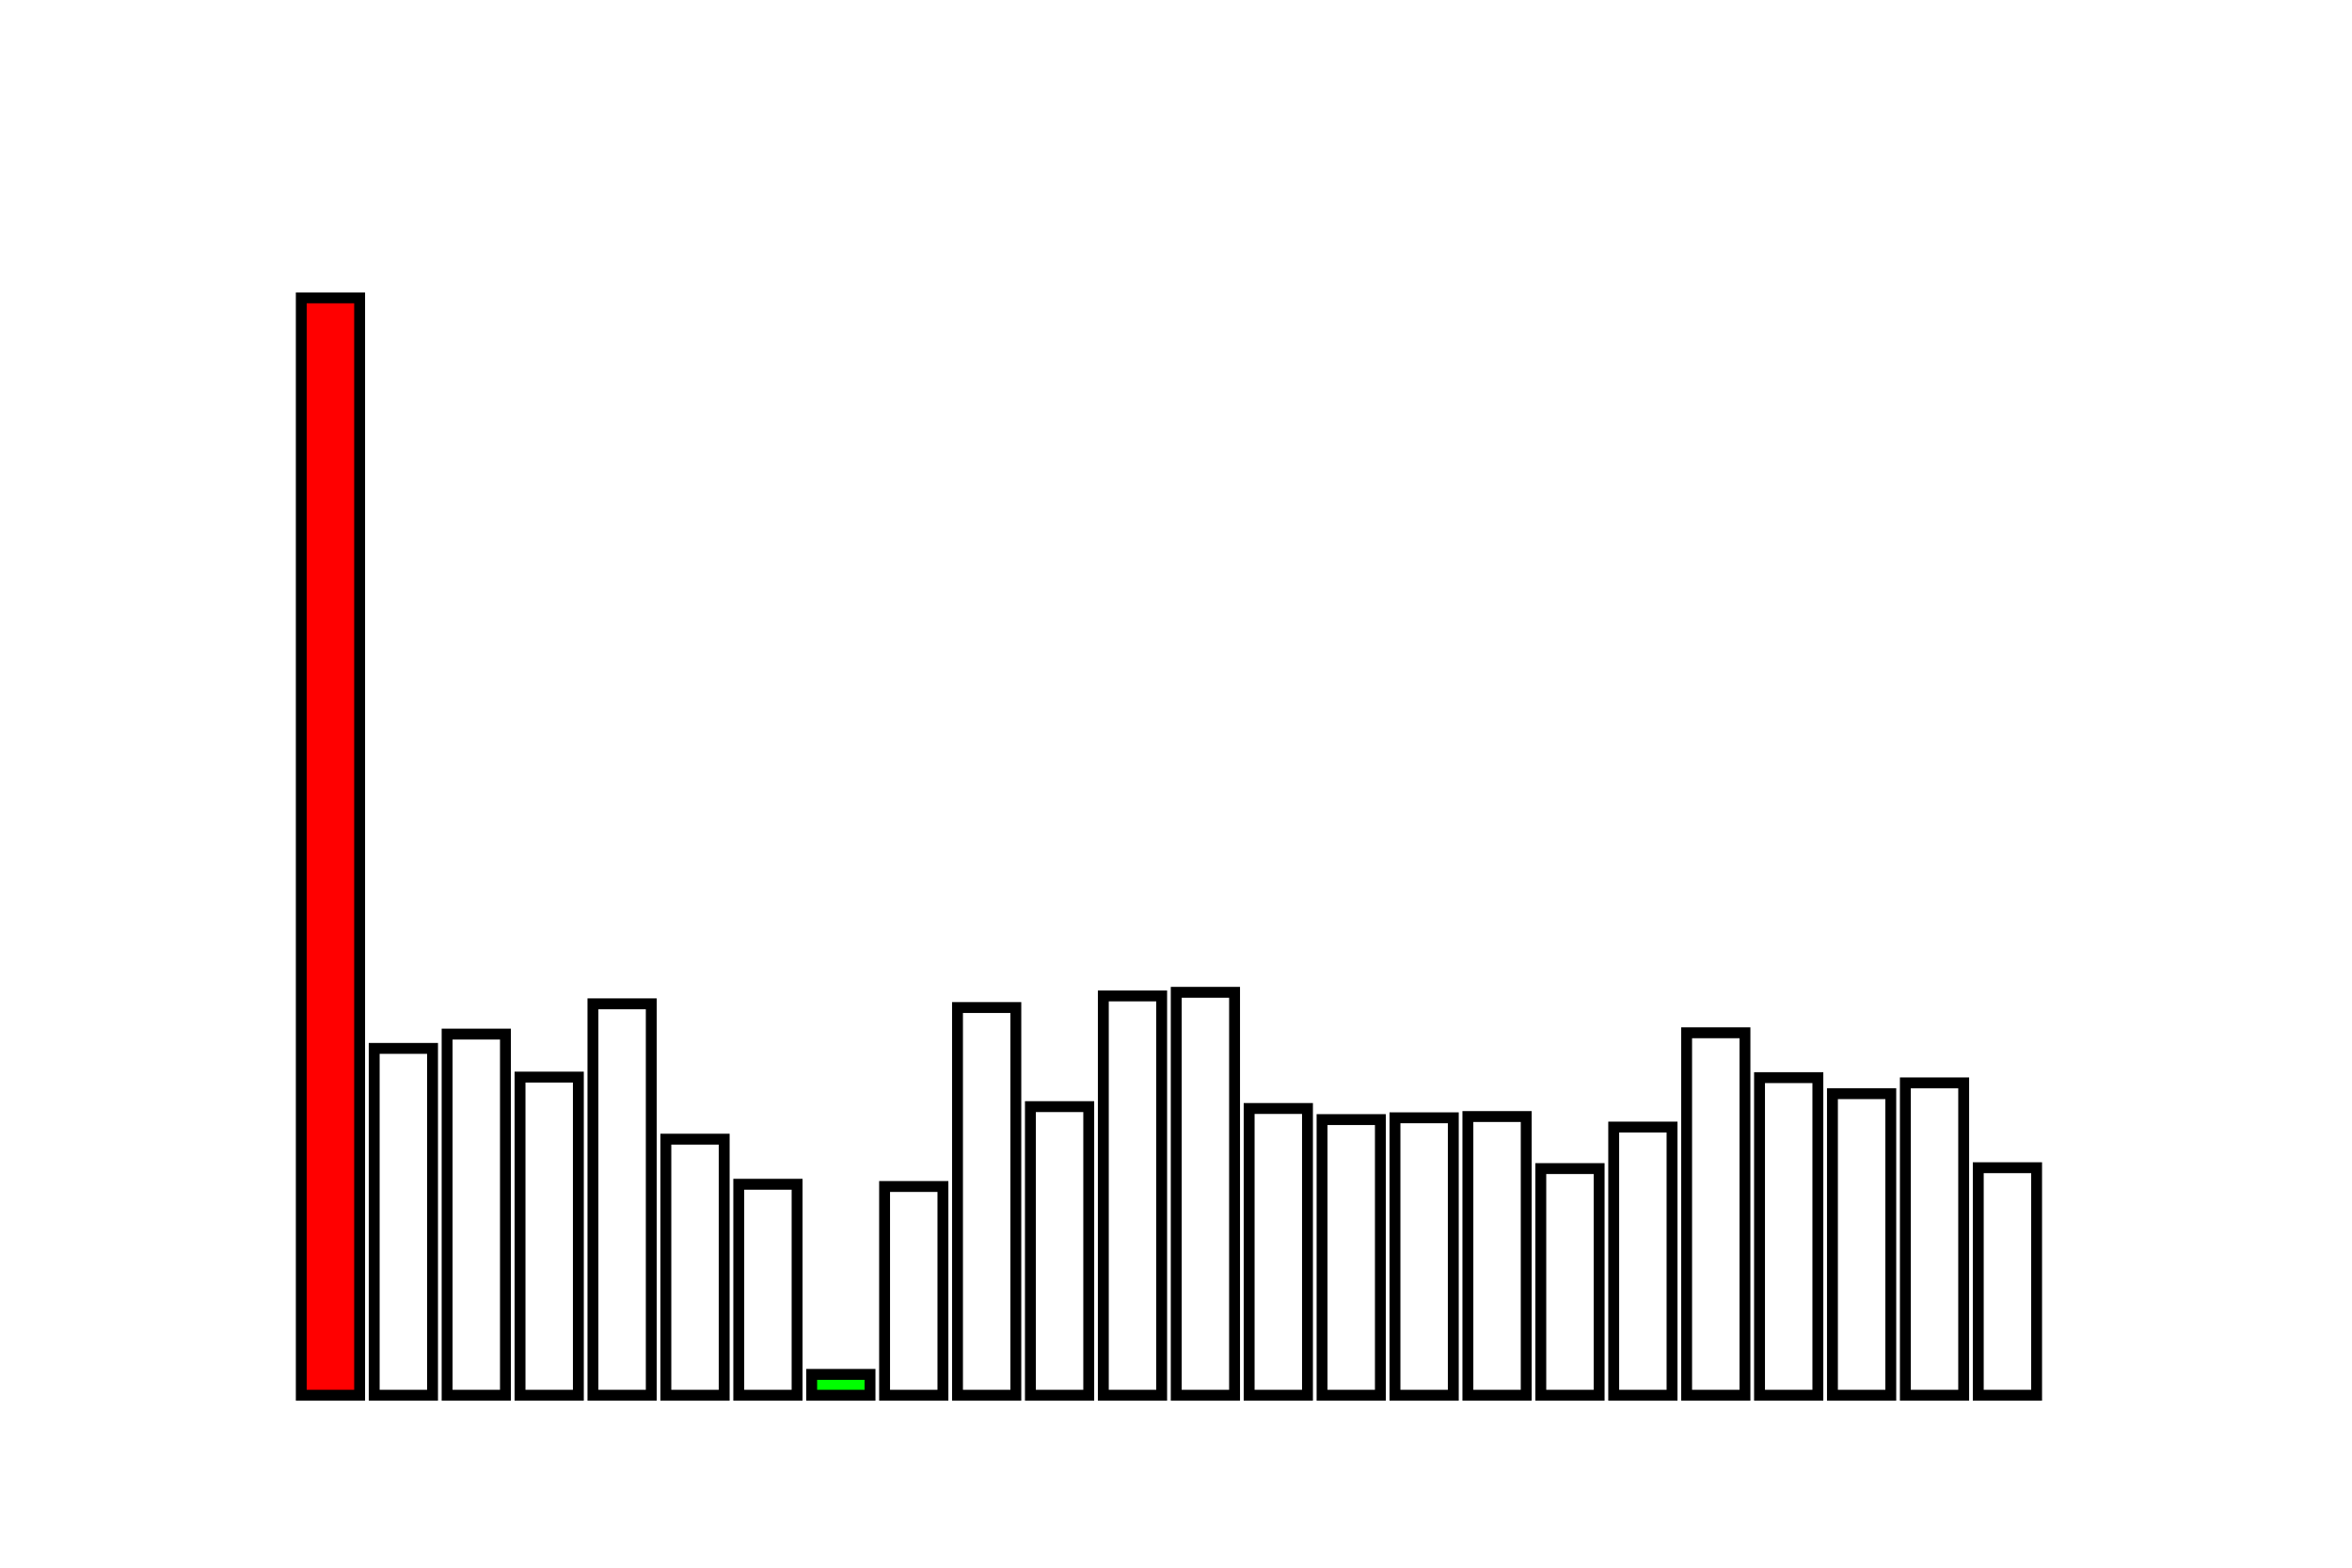 <?xml version="1.0" standalone="no"?>
<!DOCTYPE svg PUBLIC "-//W3C//DTD SVG 1.1//EN" "http://www.w3.org/Graphics/SVG/1.1/DTD/svg11.dtd">
<svg width="432pt" height="288pt" viewBox="0 0 432 288" xmlns="http://www.w3.org/2000/svg" version="1.1">
  <g fill="none" stroke="black" stroke-width="2">
    <!-- Drawing bars -->
    <rect x="55.339" y="54.72" width="10.714" height="201.6" fill="#ff0000"/> <!-- Extremum: Lowest -->
    <rect x="68.731" y="192.602" width="10.714" height="63.718"/>
    <rect x="82.123" y="189.975" width="10.714" height="66.345"/>
    <rect x="95.515" y="197.873" width="10.714" height="58.447"/>
    <rect x="108.907" y="184.411" width="10.714" height="71.909"/>
    <rect x="122.299" y="209.276" width="10.714" height="47.044"/>
    <rect x="135.691" y="217.56" width="10.714" height="38.76"/>
    <rect x="149.083" y="252.489" width="10.714" height="3.831" fill="#00ff00"/> <!-- Extremum: Highest -->
    <rect x="162.475" y="217.971" width="10.714" height="38.349"/>
    <rect x="175.867" y="185.095" width="10.714" height="71.225"/>
    <rect x="189.259" y="203.299" width="10.714" height="53.021"/>
    <rect x="202.651" y="182.963" width="10.714" height="73.357"/>
    <rect x="216.043" y="182.299" width="10.714" height="74.021"/>
    <rect x="229.435" y="203.641" width="10.714" height="52.679"/>
    <rect x="242.827" y="205.68" width="10.714" height="50.64"/>
    <rect x="256.219" y="205.349" width="10.714" height="50.971"/>
    <rect x="269.611" y="205.119" width="10.714" height="51.201"/>
    <rect x="283.003" y="214.681" width="10.714" height="41.639"/>
    <rect x="296.395" y="207.054" width="10.714" height="49.266"/>
    <rect x="309.787" y="189.733" width="10.714" height="66.587"/>
    <rect x="323.179" y="197.973" width="10.714" height="58.347"/>
    <rect x="336.571" y="200.917" width="10.714" height="55.403"/>
    <rect x="349.963" y="198.936" width="10.714" height="57.384"/>
    <rect x="363.355" y="214.519" width="10.714" height="41.801"/>
  </g>
</svg>